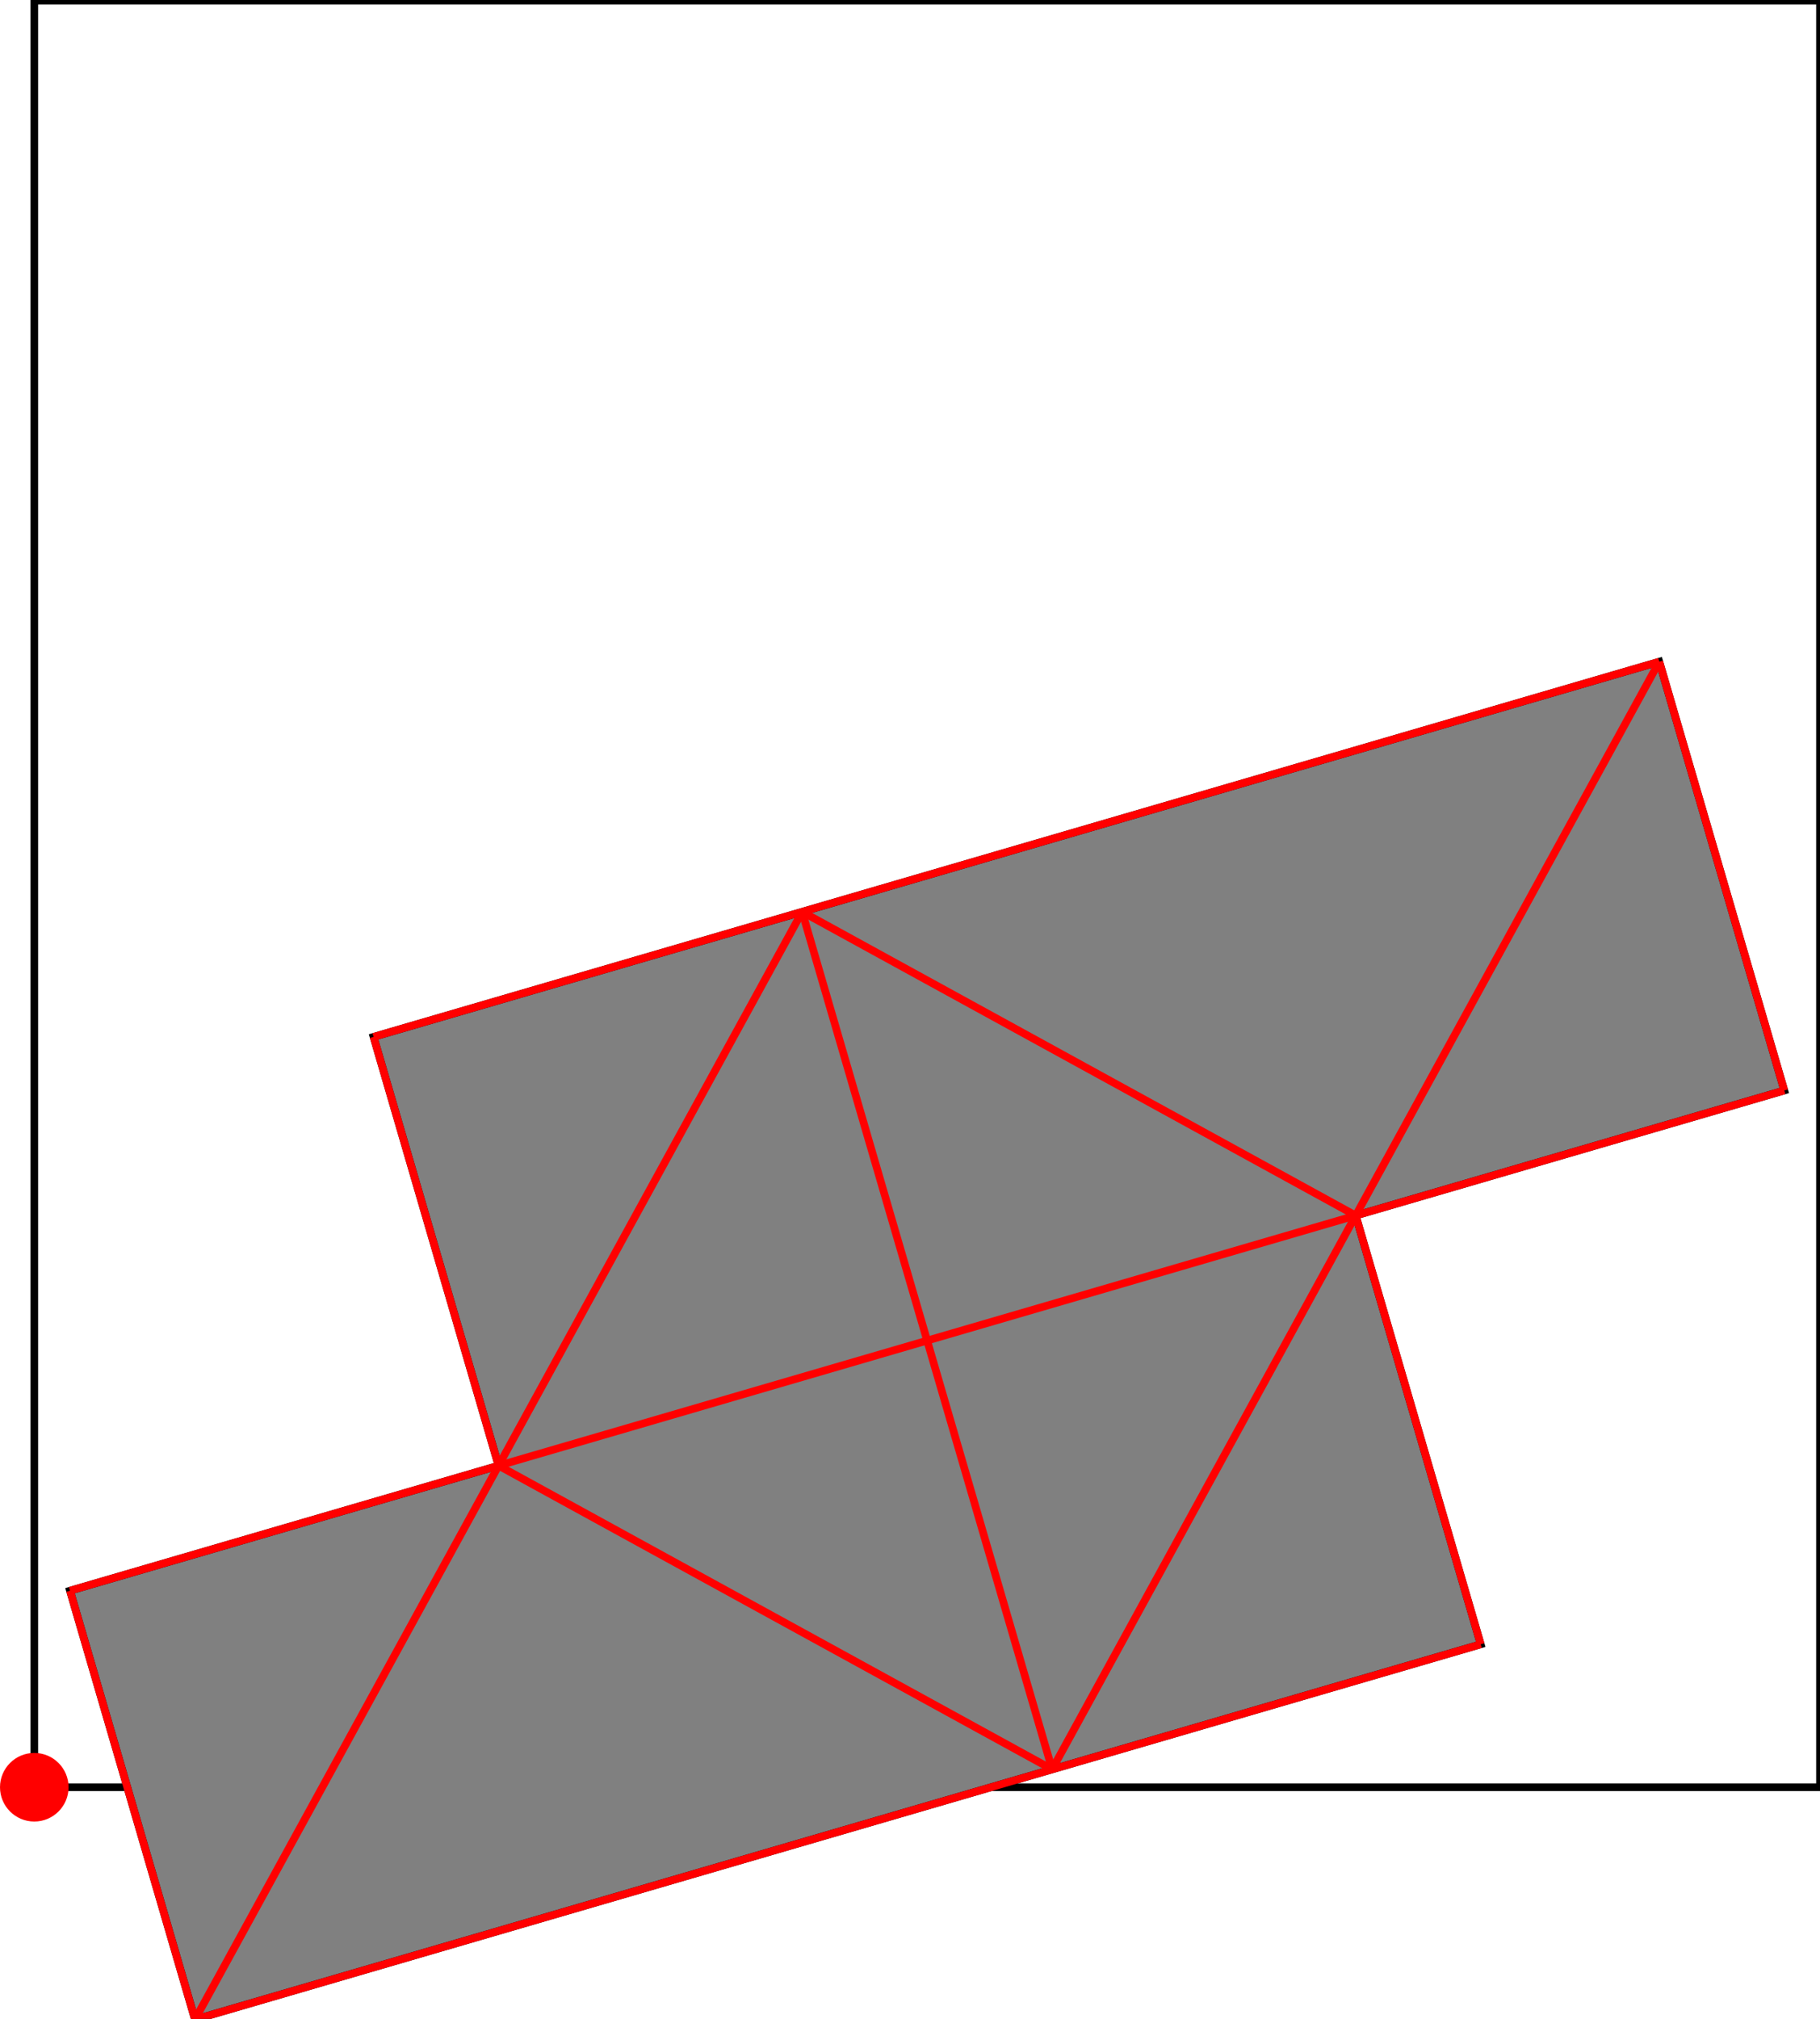 <?xml version="1.0" encoding="UTF-8"?>
<!DOCTYPE svg PUBLIC "-//W3C//DTD SVG 1.1//EN"
    "http://www.w3.org/Graphics/SVG/1.1/DTD/svg11.dtd"><svg xmlns="http://www.w3.org/2000/svg" height="554.356" stroke-opacity="1" viewBox="0 0 500 554" font-size="1" width="500" xmlns:xlink="http://www.w3.org/1999/xlink" stroke="rgb(0,0,0)" version="1.1"><defs></defs><g stroke-linejoin="miter" stroke-opacity="1.0" fill-opacity="0.0" stroke="rgb(0,0,0)" stroke-width="2.106" fill="rgb(0,0,0)" stroke-linecap="butt" stroke-miterlimit="10.0"><path d="M 500,490.581 l -0,-490.581 h -490.581 l -0,490.581 Z"/></g><g stroke-linejoin="miter" stroke-opacity="1.0" fill-opacity="1.0" stroke="rgb(0,0,0)" stroke-width="2.106" fill="rgb(128,128,128)" stroke-linecap="butt" stroke-miterlimit="10.0"><path d="M 53.571,554.356 l 353.218,-103.022 l -34.341,-117.739 l 117.739,-34.341 l -34.341,-117.739 l -353.218,103.022 l 34.341,117.739 l -117.739,34.341 l 34.341,117.739 Z"/></g><g stroke-linejoin="miter" stroke-opacity="1.0" fill-opacity="1.0" stroke="rgb(0,0,0)" stroke-width="0.0" fill="rgb(255,0,0)" stroke-linecap="butt" stroke-miterlimit="10.0"><path d="M 18.838,490.581 c 0,-5.202 -4.217,-9.419 -9.419 -9.419c -5.202,-0 -9.419,4.217 -9.419 9.419c -0,5.202 4.217,9.419 9.419 9.419c 5.202,0 9.419,-4.217 9.419 -9.419Z"/></g><g stroke-linejoin="miter" stroke-opacity="1.0" fill-opacity="0.0" stroke="rgb(255,0,0)" stroke-width="2.106" fill="rgb(0,0,0)" stroke-linecap="butt" stroke-miterlimit="10.0"><path d="M 372.449,333.595 l -152.08,-83.399 "/></g><g stroke-linejoin="miter" stroke-opacity="1.0" fill-opacity="0.0" stroke="rgb(255,0,0)" stroke-width="2.106" fill="rgb(0,0,0)" stroke-linecap="butt" stroke-miterlimit="10.0"><path d="M 102.629,284.537 l 353.218,-103.022 "/></g><g stroke-linejoin="miter" stroke-opacity="1.0" fill-opacity="0.0" stroke="rgb(255,0,0)" stroke-width="2.106" fill="rgb(0,0,0)" stroke-linecap="butt" stroke-miterlimit="10.0"><path d="M 490.188,299.254 l -34.341,-117.739 "/></g><g stroke-linejoin="miter" stroke-opacity="1.0" fill-opacity="0.0" stroke="rgb(255,0,0)" stroke-width="2.106" fill="rgb(0,0,0)" stroke-linecap="butt" stroke-miterlimit="10.0"><path d="M 289.05,485.675 l -152.08,-83.399 "/></g><g stroke-linejoin="miter" stroke-opacity="1.0" fill-opacity="0.0" stroke="rgb(255,0,0)" stroke-width="2.106" fill="rgb(0,0,0)" stroke-linecap="butt" stroke-miterlimit="10.0"><path d="M 406.79,451.334 l -34.341,-117.739 "/></g><g stroke-linejoin="miter" stroke-opacity="1.0" fill-opacity="0.0" stroke="rgb(255,0,0)" stroke-width="2.106" fill="rgb(0,0,0)" stroke-linecap="butt" stroke-miterlimit="10.0"><path d="M 289.05,485.675 l -68.681,-235.479 "/></g><g stroke-linejoin="miter" stroke-opacity="1.0" fill-opacity="0.0" stroke="rgb(255,0,0)" stroke-width="2.106" fill="rgb(0,0,0)" stroke-linecap="butt" stroke-miterlimit="10.0"><path d="M 19.231,436.617 l 470.958,-137.363 "/></g><g stroke-linejoin="miter" stroke-opacity="1.0" fill-opacity="0.0" stroke="rgb(255,0,0)" stroke-width="2.106" fill="rgb(0,0,0)" stroke-linecap="butt" stroke-miterlimit="10.0"><path d="M 136.97,402.276 l -34.341,-117.739 "/></g><g stroke-linejoin="miter" stroke-opacity="1.0" fill-opacity="0.0" stroke="rgb(255,0,0)" stroke-width="2.106" fill="rgb(0,0,0)" stroke-linecap="butt" stroke-miterlimit="10.0"><path d="M 53.571,554.356 l -34.341,-117.739 "/></g><g stroke-linejoin="miter" stroke-opacity="1.0" fill-opacity="0.0" stroke="rgb(255,0,0)" stroke-width="2.106" fill="rgb(0,0,0)" stroke-linecap="butt" stroke-miterlimit="10.0"><path d="M 53.571,554.356 l 166.798,-304.16 "/></g><g stroke-linejoin="miter" stroke-opacity="1.0" fill-opacity="0.0" stroke="rgb(255,0,0)" stroke-width="2.106" fill="rgb(0,0,0)" stroke-linecap="butt" stroke-miterlimit="10.0"><path d="M 53.571,554.356 l 353.218,-103.022 "/></g><g stroke-linejoin="miter" stroke-opacity="1.0" fill-opacity="0.0" stroke="rgb(255,0,0)" stroke-width="2.106" fill="rgb(0,0,0)" stroke-linecap="butt" stroke-miterlimit="10.0"><path d="M 289.05,485.675 l 166.798,-304.16 "/></g></svg>